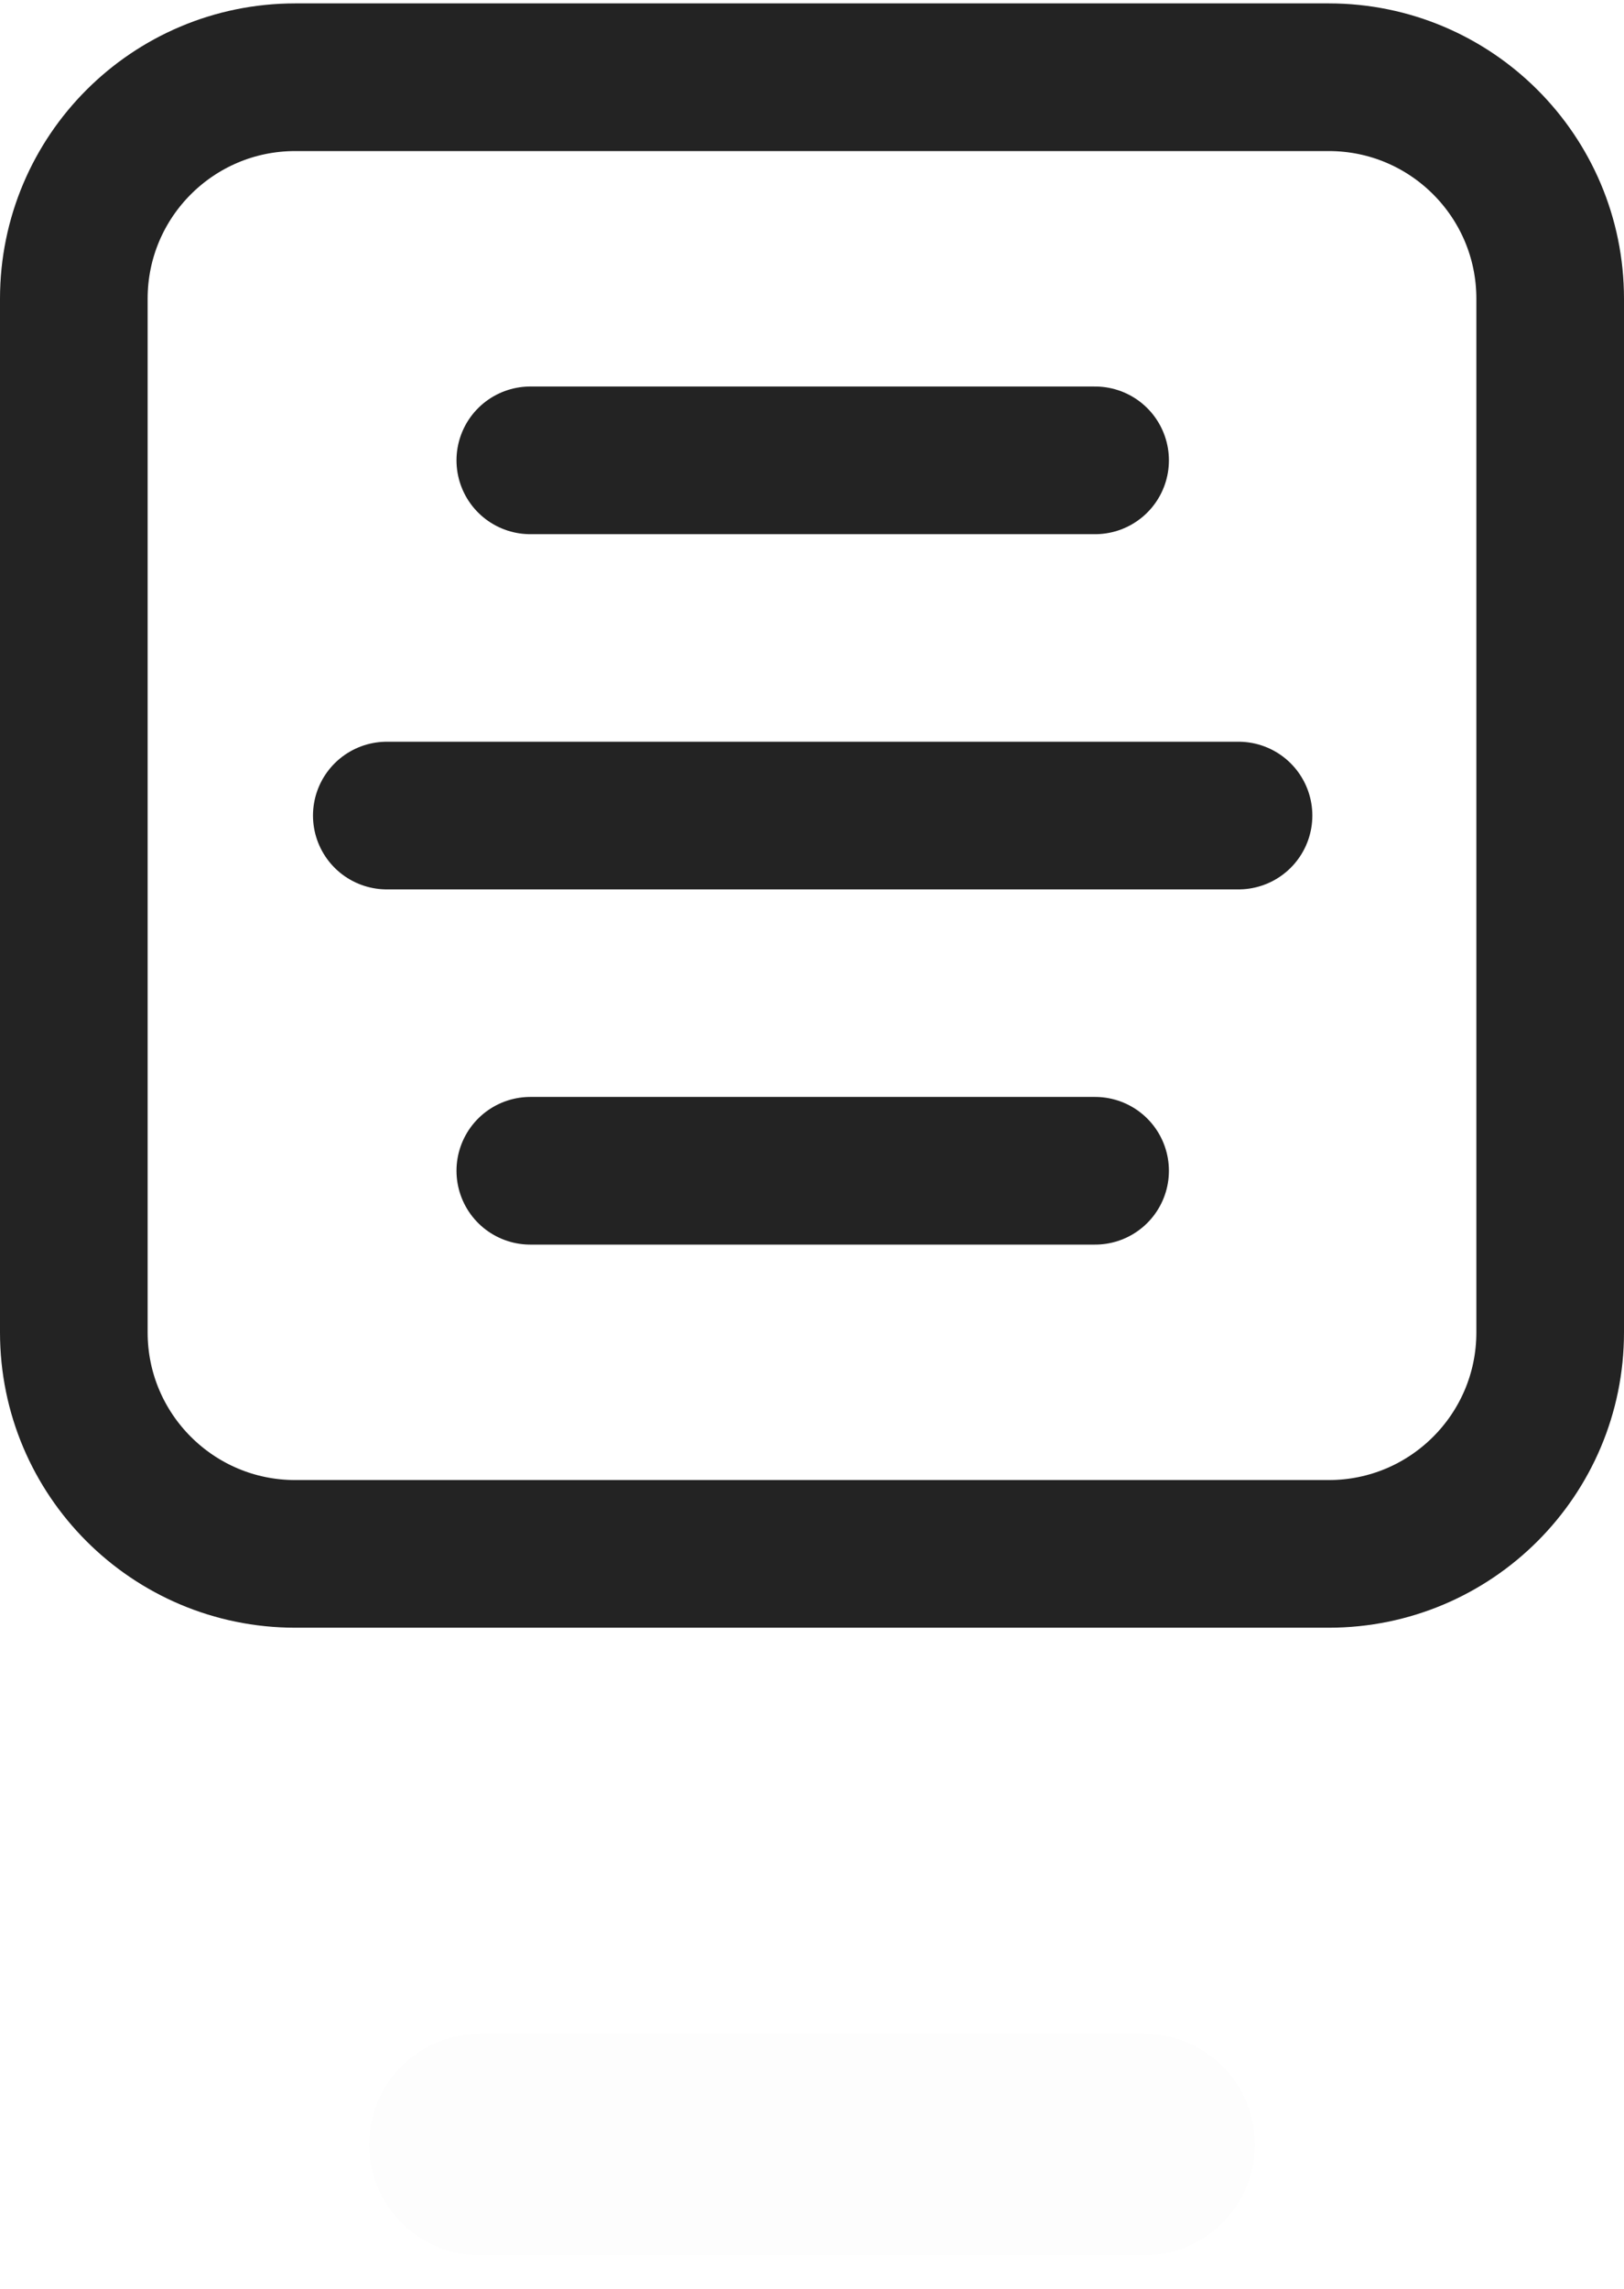 <svg width="22" height="31" viewBox="0 0 22 31" fill="none" xmlns="http://www.w3.org/2000/svg">
<path opacity="0.01" d="M6.5 29.046H15.5" stroke="#232323" stroke-width="3" stroke-linecap="round"/>
<path d="M18 1.046H4C2.343 1.046 1 2.389 1 4.046V18.046C1 19.703 2.343 21.046 4 21.046H18C19.657 21.046 21 19.703 21 18.046V4.046C21 2.389 19.657 1.046 18 1.046Z" stroke="#232323" stroke-width="2"/>
<path d="M5.24 11.046H16.778" stroke="#232323" stroke-width="2" stroke-linecap="round" stroke-linejoin="round"/>
<path d="M7.184 6.235H14.835" stroke="#232323" stroke-width="2" stroke-linecap="round" stroke-linejoin="round"/>
<path d="M7.184 15.857H14.835" stroke="#232323" stroke-width="2" stroke-linecap="round" stroke-linejoin="round"/>
</svg>

